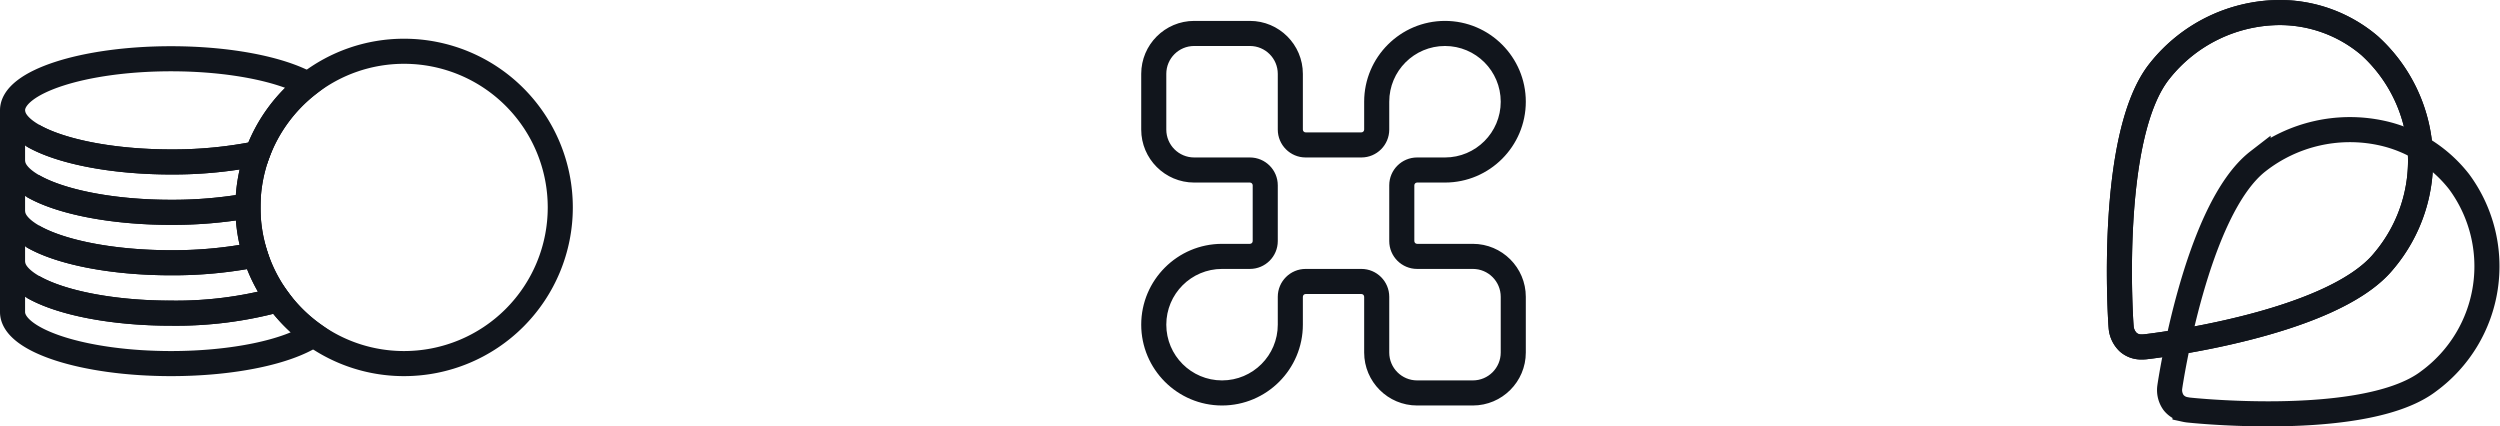 <svg xmlns="http://www.w3.org/2000/svg" xmlns:xlink="http://www.w3.org/1999/xlink" width="149.511" height="25.5" viewBox="0 0 149.511 25.5"><defs><clipPath id="clip-path"><path id="Clip_2" data-name="Clip 2" d="M0,0H24V24H0Z" fill="none" stroke="#11151c" stroke-width="1"></path></clipPath></defs><g id="Group_118" data-name="Group 118" transform="translate(2129.75 -1861.25)"><g id="Group_115" data-name="Group 115"><g id="icons_24_ic-24-my-crypto-active_copy" data-name="icons/24/ic-24-my-crypto-active copy" transform="translate(-2003 1862)"><path id="Shape" d="M1.112,16.769c-.061-.008-.125-.019-.189-.033a1.141,1.141,0,0,1-.688-.415,1.284,1.284,0,0,1-.22-.939c.013-.1,1.556-10.612,5.279-13.49A8.933,8.933,0,0,1,12.657.2h0a8.062,8.062,0,0,1,4.659,2.918,8.518,8.518,0,0,1-1.806,11.919C13.432,16.642,9.222,17,5.888,17,3.248,17,1.158,16.775,1.112,16.769Z" transform="translate(3 7)" fill="none" stroke="#11151c" stroke-width="1.5"></path><g id="Shape-2" data-name="Shape"><path id="Shape-3" data-name="Shape" d="M.537,19.722a1.385,1.385,0,0,1-.435-.93C.088,18.686-.716,7.338,2.426,3.472A9.217,9.217,0,0,1,9.552,0a8.3,8.3,0,0,1,5.409,1.978,9.29,9.29,0,0,1,.852,12.88C12.666,18.73,1.641,19.982,1.532,19.991q-.1.008-.2.008H1.289A1.164,1.164,0,0,1,.537,19.722Z" fill="none" stroke="#11151c" stroke-width="1.5"></path><path id="Shape-4" data-name="Shape" d="M.537,19.722a1.385,1.385,0,0,1-.435-.93C.088,18.686-.716,7.338,2.426,3.472A9.217,9.217,0,0,1,9.552,0a8.3,8.3,0,0,1,5.409,1.978,9.29,9.29,0,0,1,.852,12.88C12.666,18.73,1.641,19.982,1.532,19.991q-.1.008-.2.008H1.289A1.164,1.164,0,0,1,.537,19.722Z" fill="none" stroke="#11151c" stroke-width="1.5"></path></g></g></g><g id="Group_116" data-name="Group 116" transform="translate(4.058)"><g id="Group_113" data-name="Group 113" transform="translate(-2066.058 1862)"><g id="Group_3" data-name="Group 3" clip-path="url(#clip-path)"><g id="Fill_1" data-name="Fill 1" transform="translate(2 2)" fill="none" stroke-miterlimit="10"><path d="M16.667,6.667a3.333,3.333,0,1,0-3.333-3.333V5a1.667,1.667,0,0,1-1.667,1.667H8.333A1.667,1.667,0,0,1,6.667,5V1.667A1.667,1.667,0,0,0,5,0H1.667A1.667,1.667,0,0,0,0,1.667V5A1.667,1.667,0,0,0,1.667,6.667H5A1.667,1.667,0,0,1,6.667,8.333v3.333A1.667,1.667,0,0,1,5,13.333H3.333a3.333,3.333,0,1,0,3.333,3.333V15a1.667,1.667,0,0,1,1.667-1.667h3.333A1.667,1.667,0,0,1,13.333,15v3.333A1.667,1.667,0,0,0,15,20h3.333A1.667,1.667,0,0,0,20,18.333V15a1.667,1.667,0,0,0-1.667-1.667H15a1.667,1.667,0,0,1-1.667-1.667V8.333A1.667,1.667,0,0,1,15,6.667Z" stroke="none"></path><path d="M 1.667 0 C 0.746 0 0 0.746 0 1.667 L 0 5 C 0 5.92 0.746 6.667 1.667 6.667 L 5 6.667 C 5.92 6.667 6.667 7.413 6.667 8.333 L 6.667 11.667 C 6.667 12.587 5.92 13.333 5 13.333 L 3.333 13.333 C 1.492 13.333 0 14.826 0 16.667 C 0 18.508 1.492 20 3.333 20 C 5.174 20 6.667 18.508 6.667 16.667 L 6.667 15 C 6.667 14.08 7.413 13.333 8.333 13.333 L 11.667 13.333 C 12.587 13.333 13.333 14.08 13.333 15 L 13.333 18.333 C 13.333 19.254 14.08 20 15 20 L 18.333 20 C 19.254 20 20 19.254 20 18.333 L 20 15 C 20 14.08 19.254 13.333 18.333 13.333 L 15 13.333 C 14.08 13.333 13.333 12.587 13.333 11.667 L 13.333 8.333 C 13.333 7.413 14.08 6.667 15 6.667 L 16.667 6.667 C 18.508 6.667 20 5.174 20 3.333 C 20 1.492 18.508 0 16.667 0 C 14.826 0 13.333 1.492 13.333 3.333 L 13.333 5 C 13.333 5.92 12.587 6.667 11.667 6.667 L 8.333 6.667 C 7.413 6.667 6.667 5.92 6.667 5 L 6.667 1.667 C 6.667 0.746 5.92 0 5 0 L 1.667 0 M 1.667 -1.5 L 5 -1.5 C 6.746 -1.5 8.167 -0.079 8.167 1.667 L 8.167 5 C 8.167 5.092 8.241 5.167 8.333 5.167 L 11.667 5.167 C 11.759 5.167 11.833 5.092 11.833 5 L 11.833 3.333 C 11.833 0.668 14.002 -1.5 16.667 -1.5 C 19.332 -1.5 21.5 0.668 21.5 3.333 C 21.5 5.998 19.332 8.167 16.667 8.167 L 15 8.167 C 14.908 8.167 14.833 8.241 14.833 8.333 L 14.833 11.667 C 14.833 11.759 14.908 11.833 15 11.833 L 18.333 11.833 C 20.079 11.833 21.5 13.254 21.5 15 L 21.5 18.333 C 21.5 20.079 20.079 21.5 18.333 21.5 L 15 21.5 C 13.254 21.5 11.833 20.079 11.833 18.333 L 11.833 15 C 11.833 14.908 11.759 14.833 11.667 14.833 L 8.333 14.833 C 8.241 14.833 8.167 14.908 8.167 15 L 8.167 16.667 C 8.167 19.332 5.998 21.5 3.333 21.5 C 0.668 21.5 -1.5 19.332 -1.5 16.667 C -1.5 14.002 0.668 11.833 3.333 11.833 L 5 11.833 C 5.092 11.833 5.167 11.759 5.167 11.667 L 5.167 8.333 C 5.167 8.241 5.092 8.167 5 8.167 L 1.667 8.167 C -0.079 8.167 -1.5 6.746 -1.5 5 L -1.5 1.667 C -1.5 -0.079 -0.079 -1.5 1.667 -1.5 Z" stroke="none" fill="#11151c"></path></g></g></g></g><g id="Group_117" data-name="Group 117" transform="translate(0.285)"><g id="Group_114" data-name="Group 114" transform="translate(-2129.285 1864.316)"><g id="Group_92" data-name="Group 92" transform="translate(0 0)"><g id="Group_92-2" data-name="Group 92" transform="translate(0)"><path id="Path_86" data-name="Path 86" d="M2641.438-470.706c0,1.7,4.243,3.085,9.478,3.085,3.746,0,6.983-.707,8.522-1.734a9.347,9.347,0,0,1-2.12-2.092,23.2,23.2,0,0,1-6.4.81c-3.552,0-6.646-.636-8.269-1.577" transform="translate(-2641.438 486.299)" fill="none" stroke="#11151c" stroke-miterlimit="10" stroke-width="1.5"></path><path id="Path_87" data-name="Path 87" d="M2641.438-473.427c0,.548.44,1.062,1.209,1.508,1.623.941,4.717,1.577,8.269,1.577a23.2,23.2,0,0,0,6.4-.81,9.3,9.3,0,0,1-1.364-2.677,25.5,25.5,0,0,1-5.039.473c-3.552,0-6.646-.636-8.269-1.577" transform="translate(-2641.438 486.004)" fill="none" stroke="#11151c" stroke-miterlimit="10" stroke-width="1.5"></path><path id="Path_88" data-name="Path 88" d="M2641.438-476.145c0,.548.44,1.061,1.209,1.507,1.623.941,4.717,1.577,8.269,1.577a25.5,25.5,0,0,0,5.039-.473,9.336,9.336,0,0,1-.44-2.837c0-.031,0-.062,0-.093a26.123,26.123,0,0,1-4.6.388c-3.552,0-6.646-.636-8.269-1.577" transform="translate(-2641.438 485.708)" fill="none" stroke="#11151c" stroke-miterlimit="10" stroke-width="1.5"></path><path id="Path_89" data-name="Path 89" d="M2641.438-478.865c0,.548.44,1.062,1.209,1.507,1.623.941,4.717,1.577,8.269,1.577a26.121,26.121,0,0,0,4.6-.388,9.277,9.277,0,0,1,.568-3.126,25.408,25.408,0,0,1-5.17.5c-3.552,0-6.646-.636-8.269-1.577" transform="translate(-2641.438 485.413)" fill="none" stroke="#11151c" stroke-miterlimit="10" stroke-width="1.5"></path><path id="Path_90" data-name="Path 90" d="M2650.916-478.346a25.41,25.41,0,0,0,5.17-.5,9.353,9.353,0,0,1,3.021-4.138c-1.644-.916-4.694-1.532-8.191-1.532-5.234,0-9.478,1.381-9.478,3.085,0,.548.44,1.061,1.209,1.507C2644.27-478.983,2647.364-478.346,2650.916-478.346Z" transform="translate(-2641.438 484.964)" fill="none" stroke="#11151c" stroke-miterlimit="10" stroke-width="1.5"></path><path id="Path_91" data-name="Path 91" d="M2663.477-484.92a9.3,9.3,0,0,0-5.748,1.981,9.353,9.353,0,0,0-3.021,4.138,9.284,9.284,0,0,0-.568,3.126c0,.031,0,.062,0,.093a9.336,9.336,0,0,0,.44,2.837,9.3,9.3,0,0,0,1.363,2.677,9.352,9.352,0,0,0,2.12,2.092,9.287,9.287,0,0,0,5.416,1.734,9.339,9.339,0,0,0,9.338-9.339A9.338,9.338,0,0,0,2663.477-484.92Z" transform="translate(-2640.06 484.92)" fill="none" stroke="#11151c" stroke-miterlimit="10" stroke-width="1.5"></path></g><line id="Line_4" data-name="Line 4" y2="12.059" transform="translate(0 3.534)" fill="none" stroke="#11151c" stroke-miterlimit="10" stroke-width="1.5"></line></g></g></g></g></svg>